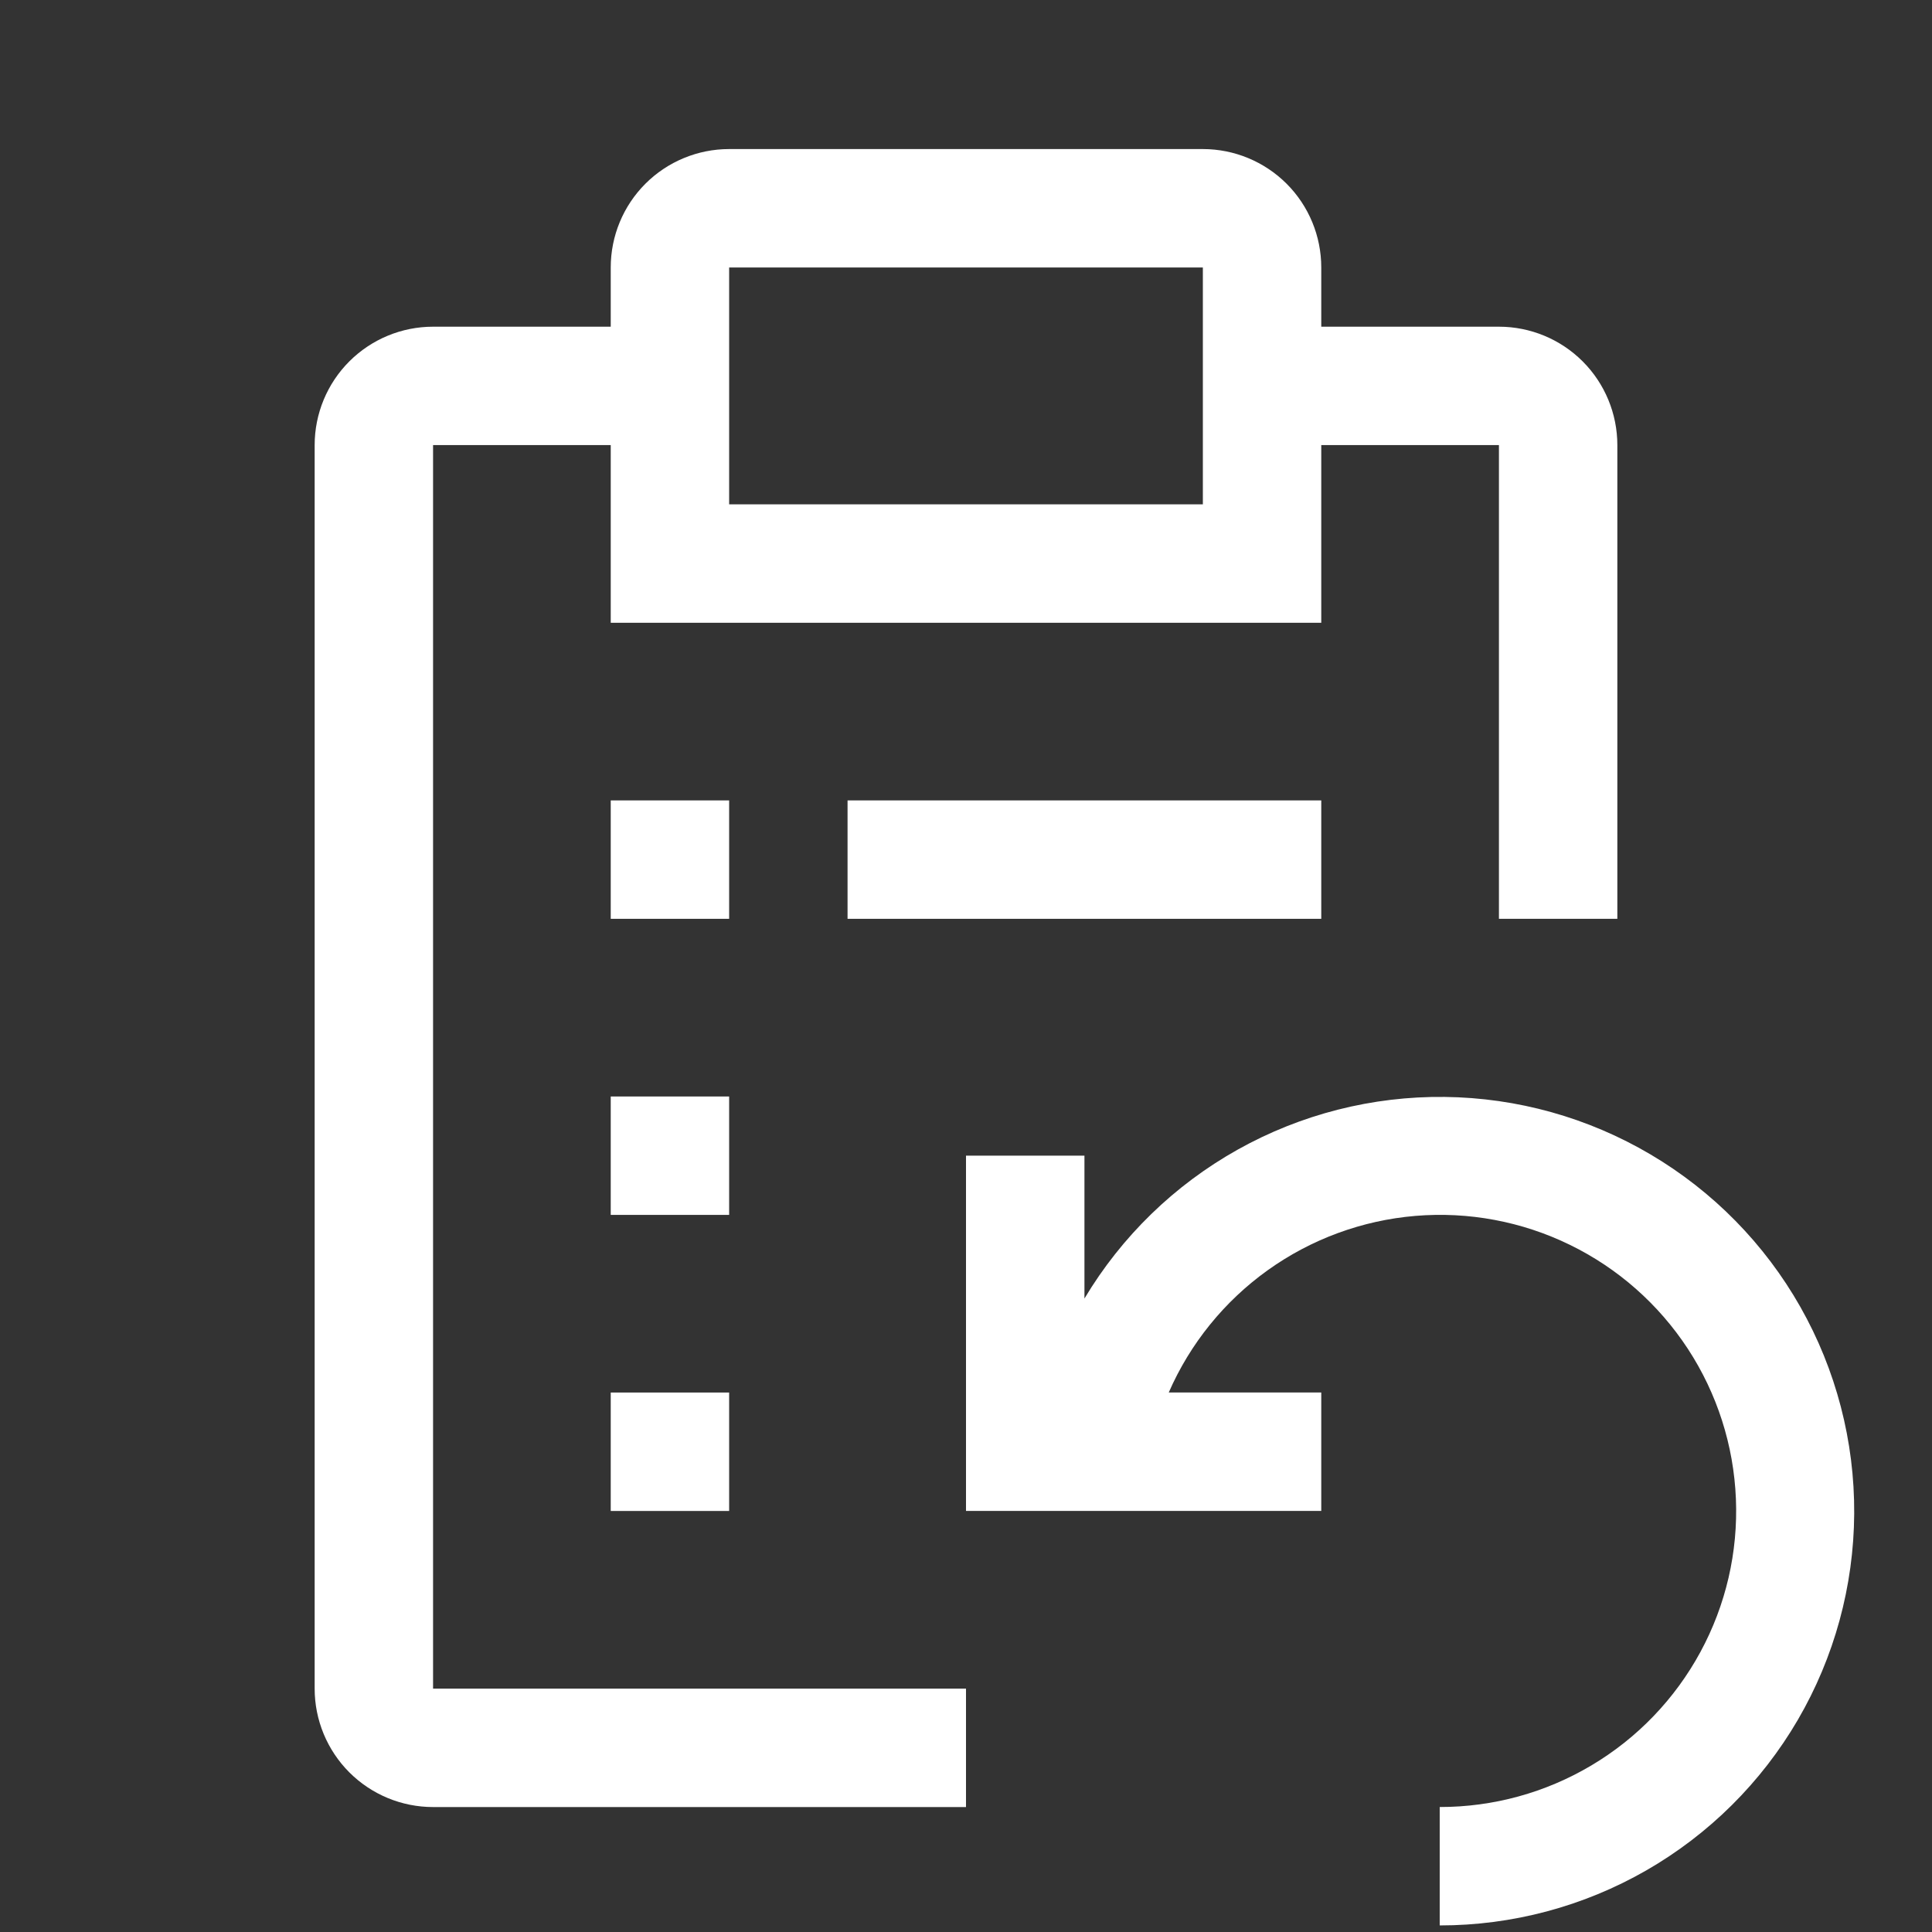 <svg width="52" height="52" viewBox="0 0 52 52" fill="none" xmlns="http://www.w3.org/2000/svg">
<rect x="0" y="0" width="52" height="52" fill="#333333" stroke="none"/>
<g clip-path="url(#clip0_2535_14712)">
<path d="M16.438 21.543H19.625V24.73H16.438V21.543ZM22.812 21.543H35.562V24.73H22.812V21.543ZM16.438 29.512H19.625V32.699H16.438V29.512ZM16.438 37.48H19.625V40.668H16.438V37.48Z" fill="white"/>
<path d="M11.656 45.449V11.98H16.438V16.762H35.562V11.98H40.344V24.73H43.531V11.98C43.531 11.135 43.195 10.324 42.598 9.727C42 9.129 41.189 8.793 40.344 8.793H35.562V7.199C35.562 6.354 35.227 5.543 34.629 4.945C34.031 4.348 33.22 4.012 32.375 4.012H19.625C18.78 4.012 17.969 4.348 17.371 4.945C16.773 5.543 16.438 6.354 16.438 7.199V8.793H11.656C10.811 8.793 10 9.129 9.402 9.727C8.805 10.324 8.469 11.135 8.469 11.98V45.449C8.469 46.295 8.805 47.105 9.402 47.703C10 48.301 10.811 48.637 11.656 48.637H26V45.449H11.656ZM19.625 7.199H32.375V13.574H19.625V7.199Z" fill="white"/>
<path d="M29.188 31.104V34.95C30.189 33.276 31.611 31.895 33.313 30.942C35.015 29.99 36.937 29.501 38.887 29.524C40.837 29.547 42.747 30.081 44.426 31.073C46.105 32.064 47.495 33.479 48.457 35.176C49.418 36.873 49.918 38.792 49.906 40.742C49.894 42.692 49.371 44.605 48.389 46.29C47.406 47.974 45.999 49.372 44.308 50.343C42.617 51.314 40.7 51.824 38.75 51.823V48.636C40.187 48.638 41.598 48.251 42.833 47.516C44.069 46.782 45.082 45.727 45.767 44.463C46.452 43.2 46.782 41.775 46.722 40.339C46.663 38.903 46.217 37.51 45.431 36.307C44.644 35.104 43.547 34.136 42.256 33.506C40.964 32.875 39.526 32.606 38.094 32.726C36.662 32.846 35.289 33.352 34.121 34.188C32.952 35.025 32.032 36.162 31.457 37.479H35.562V40.667H26V31.104H29.188Z" fill="white"/>
</g>
<defs>
<clipPath id="clip0_2535_14712">
<rect width="51" height="51" fill="white" transform="translate(0.5 0.824)"/>
</clipPath>
</defs>
</svg>
